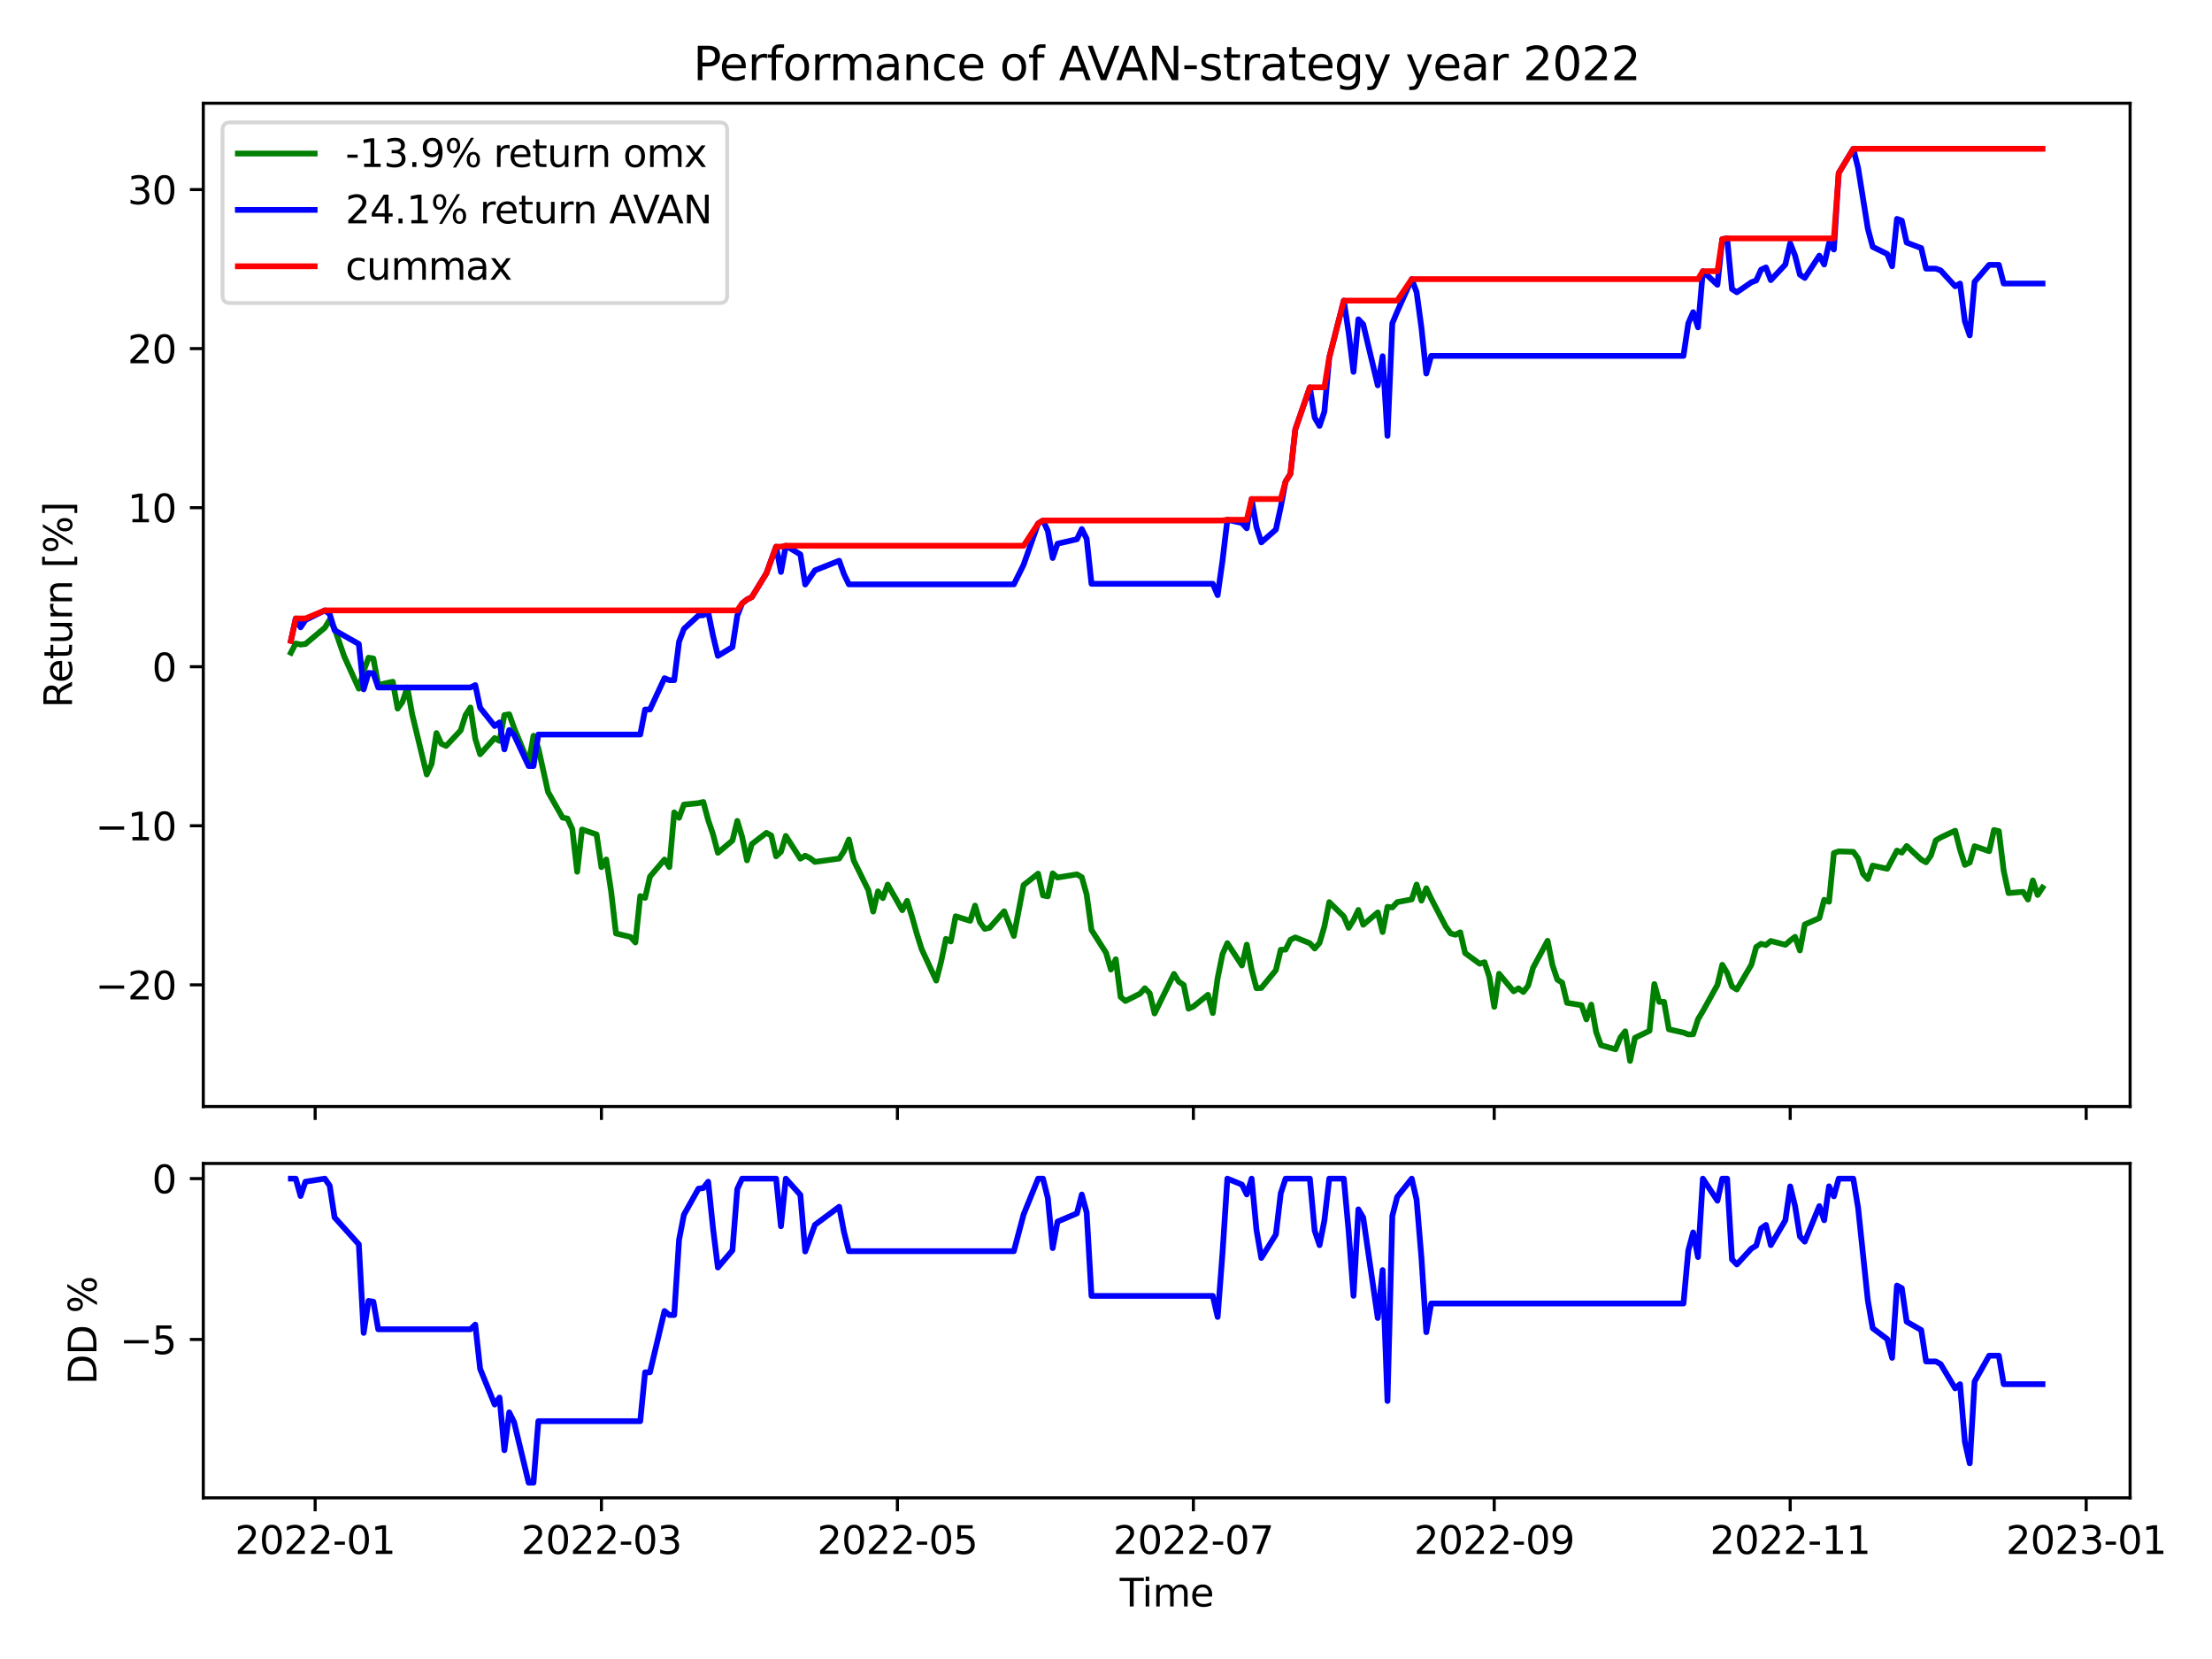 <?xml version="1.0" encoding="utf-8" standalone="no"?>
<!DOCTYPE svg PUBLIC "-//W3C//DTD SVG 1.1//EN"
  "http://www.w3.org/Graphics/SVG/1.1/DTD/svg11.dtd">
<svg xmlns:xlink="http://www.w3.org/1999/xlink" width="576pt" height="432pt" viewBox="0 0 576 432" xmlns="http://www.w3.org/2000/svg" version="1.1">
 <defs>
  <style type="text/css">*{stroke-linejoin: round; stroke-linecap: butt}</style>
 </defs>
 <g id="figure_1">
  <g id="patch_1">
   <path d="M 0 432 
L 576 432 
L 576 0 
L 0 0 
z
" style="fill: #ffffff"/>
  </g>
  <g id="axes_1">
   <g id="patch_2">
    <path d="M 52.94 288.132 
L 554.674 288.132 
L 554.674 26.88 
L 52.94 26.88 
z
" style="fill: #ffffff"/>
   </g>
   <g id="matplotlib.axis_1">
    <g id="xtick_1">
     <g id="line2d_1">
      <defs>
       <path id="m3d6a1f16d2" d="M 0 0 
L 0 3.5 
" style="stroke: #000000; stroke-width: 0.8"/>
      </defs>
      <g>
       <use xlink:href="#m3d6a1f16d2" x="82.064" y="288.132" style="stroke: #000000; stroke-width: 0.8"/>
      </g>
     </g>
    </g>
    <g id="xtick_2">
     <g id="line2d_2">
      <g>
       <use xlink:href="#m3d6a1f16d2" x="156.61" y="288.132" style="stroke: #000000; stroke-width: 0.8"/>
      </g>
     </g>
    </g>
    <g id="xtick_3">
     <g id="line2d_3">
      <g>
       <use xlink:href="#m3d6a1f16d2" x="233.683" y="288.132" style="stroke: #000000; stroke-width: 0.8"/>
      </g>
     </g>
    </g>
    <g id="xtick_4">
     <g id="line2d_4">
      <g>
       <use xlink:href="#m3d6a1f16d2" x="310.756" y="288.132" style="stroke: #000000; stroke-width: 0.8"/>
      </g>
     </g>
    </g>
    <g id="xtick_5">
     <g id="line2d_5">
      <g>
       <use xlink:href="#m3d6a1f16d2" x="389.093" y="288.132" style="stroke: #000000; stroke-width: 0.8"/>
      </g>
     </g>
    </g>
    <g id="xtick_6">
     <g id="line2d_6">
      <g>
       <use xlink:href="#m3d6a1f16d2" x="466.166" y="288.132" style="stroke: #000000; stroke-width: 0.8"/>
      </g>
     </g>
    </g>
    <g id="xtick_7">
     <g id="line2d_7">
      <g>
       <use xlink:href="#m3d6a1f16d2" x="543.239" y="288.132" style="stroke: #000000; stroke-width: 0.8"/>
      </g>
     </g>
    </g>
   </g>
   <g id="matplotlib.axis_2">
    <g id="ytick_1">
     <g id="line2d_8">
      <defs>
       <path id="m6ff20748db" d="M 0 0 
L -3.5 0 
" style="stroke: #000000; stroke-width: 0.8"/>
      </defs>
      <g>
       <use xlink:href="#m6ff20748db" x="52.94" y="256.446" style="stroke: #000000; stroke-width: 0.8"/>
      </g>
     </g>
     <g id="text_1">
      <!-- −20 -->
      <g transform="translate(24.835 260.246)scale(0.1 -0.1)">
       <defs>
        <path id="DejaVuSans-2212" d="M 678 2272 
L 4684 2272 
L 4684 1741 
L 678 1741 
L 678 2272 
z
" transform="scale(0.016)"/>
        <path id="DejaVuSans-32" d="M 1228 531 
L 3431 531 
L 3431 0 
L 469 0 
L 469 531 
Q 828 903 1448 1529 
Q 2069 2156 2228 2338 
Q 2531 2678 2651 2914 
Q 2772 3150 2772 3378 
Q 2772 3750 2511 3984 
Q 2250 4219 1831 4219 
Q 1534 4219 1204 4116 
Q 875 4013 500 3803 
L 500 4441 
Q 881 4594 1212 4672 
Q 1544 4750 1819 4750 
Q 2544 4750 2975 4387 
Q 3406 4025 3406 3419 
Q 3406 3131 3298 2873 
Q 3191 2616 2906 2266 
Q 2828 2175 2409 1742 
Q 1991 1309 1228 531 
z
" transform="scale(0.016)"/>
        <path id="DejaVuSans-30" d="M 2034 4250 
Q 1547 4250 1301 3770 
Q 1056 3291 1056 2328 
Q 1056 1369 1301 889 
Q 1547 409 2034 409 
Q 2525 409 2770 889 
Q 3016 1369 3016 2328 
Q 3016 3291 2770 3770 
Q 2525 4250 2034 4250 
z
M 2034 4750 
Q 2819 4750 3233 4129 
Q 3647 3509 3647 2328 
Q 3647 1150 3233 529 
Q 2819 -91 2034 -91 
Q 1250 -91 836 529 
Q 422 1150 422 2328 
Q 422 3509 836 4129 
Q 1250 4750 2034 4750 
z
" transform="scale(0.016)"/>
       </defs>
       <use xlink:href="#DejaVuSans-2212"/>
       <use xlink:href="#DejaVuSans-32" x="83.789"/>
       <use xlink:href="#DejaVuSans-30" x="147.412"/>
      </g>
     </g>
    </g>
    <g id="ytick_2">
     <g id="line2d_9">
      <g>
       <use xlink:href="#m6ff20748db" x="52.94" y="215.03" style="stroke: #000000; stroke-width: 0.8"/>
      </g>
     </g>
     <g id="text_2">
      <!-- −10 -->
      <g transform="translate(24.835 218.829)scale(0.1 -0.1)">
       <defs>
        <path id="DejaVuSans-31" d="M 794 531 
L 1825 531 
L 1825 4091 
L 703 3866 
L 703 4441 
L 1819 4666 
L 2450 4666 
L 2450 531 
L 3481 531 
L 3481 0 
L 794 0 
L 794 531 
z
" transform="scale(0.016)"/>
       </defs>
       <use xlink:href="#DejaVuSans-2212"/>
       <use xlink:href="#DejaVuSans-31" x="83.789"/>
       <use xlink:href="#DejaVuSans-30" x="147.412"/>
      </g>
     </g>
    </g>
    <g id="ytick_3">
     <g id="line2d_10">
      <g>
       <use xlink:href="#m6ff20748db" x="52.94" y="173.613" style="stroke: #000000; stroke-width: 0.8"/>
      </g>
     </g>
     <g id="text_3">
      <!-- 0 -->
      <g transform="translate(39.578 177.413)scale(0.1 -0.1)">
       <use xlink:href="#DejaVuSans-30"/>
      </g>
     </g>
    </g>
    <g id="ytick_4">
     <g id="line2d_11">
      <g>
       <use xlink:href="#m6ff20748db" x="52.94" y="132.197" style="stroke: #000000; stroke-width: 0.8"/>
      </g>
     </g>
     <g id="text_4">
      <!-- 10 -->
      <g transform="translate(33.215 135.996)scale(0.1 -0.1)">
       <use xlink:href="#DejaVuSans-31"/>
       <use xlink:href="#DejaVuSans-30" x="63.623"/>
      </g>
     </g>
    </g>
    <g id="ytick_5">
     <g id="line2d_12">
      <g>
       <use xlink:href="#m6ff20748db" x="52.94" y="90.78" style="stroke: #000000; stroke-width: 0.8"/>
      </g>
     </g>
     <g id="text_5">
      <!-- 20 -->
      <g transform="translate(33.215 94.58)scale(0.1 -0.1)">
       <use xlink:href="#DejaVuSans-32"/>
       <use xlink:href="#DejaVuSans-30" x="63.623"/>
      </g>
     </g>
    </g>
    <g id="ytick_6">
     <g id="line2d_13">
      <g>
       <use xlink:href="#m6ff20748db" x="52.94" y="49.364" style="stroke: #000000; stroke-width: 0.8"/>
      </g>
     </g>
     <g id="text_6">
      <!-- 30 -->
      <g transform="translate(33.215 53.163)scale(0.1 -0.1)">
       <defs>
        <path id="DejaVuSans-33" d="M 2597 2516 
Q 3050 2419 3304 2112 
Q 3559 1806 3559 1356 
Q 3559 666 3084 287 
Q 2609 -91 1734 -91 
Q 1441 -91 1130 -33 
Q 819 25 488 141 
L 488 750 
Q 750 597 1062 519 
Q 1375 441 1716 441 
Q 2309 441 2620 675 
Q 2931 909 2931 1356 
Q 2931 1769 2642 2001 
Q 2353 2234 1838 2234 
L 1294 2234 
L 1294 2753 
L 1863 2753 
Q 2328 2753 2575 2939 
Q 2822 3125 2822 3475 
Q 2822 3834 2567 4026 
Q 2313 4219 1838 4219 
Q 1578 4219 1281 4162 
Q 984 4106 628 3988 
L 628 4550 
Q 988 4650 1302 4700 
Q 1616 4750 1894 4750 
Q 2613 4750 3031 4423 
Q 3450 4097 3450 3541 
Q 3450 3153 3228 2886 
Q 3006 2619 2597 2516 
z
" transform="scale(0.016)"/>
       </defs>
       <use xlink:href="#DejaVuSans-33"/>
       <use xlink:href="#DejaVuSans-30" x="63.623"/>
      </g>
     </g>
    </g>
    <g id="text_7">
     <!-- Return [%] -->
     <g transform="translate(18.756 184.339)rotate(-90)scale(0.1 -0.1)">
      <defs>
       <path id="DejaVuSans-52" d="M 2841 2188 
Q 3044 2119 3236 1894 
Q 3428 1669 3622 1275 
L 4263 0 
L 3584 0 
L 2988 1197 
Q 2756 1666 2539 1819 
Q 2322 1972 1947 1972 
L 1259 1972 
L 1259 0 
L 628 0 
L 628 4666 
L 2053 4666 
Q 2853 4666 3247 4331 
Q 3641 3997 3641 3322 
Q 3641 2881 3436 2590 
Q 3231 2300 2841 2188 
z
M 1259 4147 
L 1259 2491 
L 2053 2491 
Q 2509 2491 2742 2702 
Q 2975 2913 2975 3322 
Q 2975 3731 2742 3939 
Q 2509 4147 2053 4147 
L 1259 4147 
z
" transform="scale(0.016)"/>
       <path id="DejaVuSans-65" d="M 3597 1894 
L 3597 1613 
L 953 1613 
Q 991 1019 1311 708 
Q 1631 397 2203 397 
Q 2534 397 2845 478 
Q 3156 559 3463 722 
L 3463 178 
Q 3153 47 2828 -22 
Q 2503 -91 2169 -91 
Q 1331 -91 842 396 
Q 353 884 353 1716 
Q 353 2575 817 3079 
Q 1281 3584 2069 3584 
Q 2775 3584 3186 3129 
Q 3597 2675 3597 1894 
z
M 3022 2063 
Q 3016 2534 2758 2815 
Q 2500 3097 2075 3097 
Q 1594 3097 1305 2825 
Q 1016 2553 972 2059 
L 3022 2063 
z
" transform="scale(0.016)"/>
       <path id="DejaVuSans-74" d="M 1172 4494 
L 1172 3500 
L 2356 3500 
L 2356 3053 
L 1172 3053 
L 1172 1153 
Q 1172 725 1289 603 
Q 1406 481 1766 481 
L 2356 481 
L 2356 0 
L 1766 0 
Q 1100 0 847 248 
Q 594 497 594 1153 
L 594 3053 
L 172 3053 
L 172 3500 
L 594 3500 
L 594 4494 
L 1172 4494 
z
" transform="scale(0.016)"/>
       <path id="DejaVuSans-75" d="M 544 1381 
L 544 3500 
L 1119 3500 
L 1119 1403 
Q 1119 906 1312 657 
Q 1506 409 1894 409 
Q 2359 409 2629 706 
Q 2900 1003 2900 1516 
L 2900 3500 
L 3475 3500 
L 3475 0 
L 2900 0 
L 2900 538 
Q 2691 219 2414 64 
Q 2138 -91 1772 -91 
Q 1169 -91 856 284 
Q 544 659 544 1381 
z
M 1991 3584 
L 1991 3584 
z
" transform="scale(0.016)"/>
       <path id="DejaVuSans-72" d="M 2631 2963 
Q 2534 3019 2420 3045 
Q 2306 3072 2169 3072 
Q 1681 3072 1420 2755 
Q 1159 2438 1159 1844 
L 1159 0 
L 581 0 
L 581 3500 
L 1159 3500 
L 1159 2956 
Q 1341 3275 1631 3429 
Q 1922 3584 2338 3584 
Q 2397 3584 2469 3576 
Q 2541 3569 2628 3553 
L 2631 2963 
z
" transform="scale(0.016)"/>
       <path id="DejaVuSans-6e" d="M 3513 2113 
L 3513 0 
L 2938 0 
L 2938 2094 
Q 2938 2591 2744 2837 
Q 2550 3084 2163 3084 
Q 1697 3084 1428 2787 
Q 1159 2491 1159 1978 
L 1159 0 
L 581 0 
L 581 3500 
L 1159 3500 
L 1159 2956 
Q 1366 3272 1645 3428 
Q 1925 3584 2291 3584 
Q 2894 3584 3203 3211 
Q 3513 2838 3513 2113 
z
" transform="scale(0.016)"/>
       <path id="DejaVuSans-20" transform="scale(0.016)"/>
       <path id="DejaVuSans-5b" d="M 550 4863 
L 1875 4863 
L 1875 4416 
L 1125 4416 
L 1125 -397 
L 1875 -397 
L 1875 -844 
L 550 -844 
L 550 4863 
z
" transform="scale(0.016)"/>
       <path id="DejaVuSans-25" d="M 4653 2053 
Q 4381 2053 4226 1822 
Q 4072 1591 4072 1178 
Q 4072 772 4226 539 
Q 4381 306 4653 306 
Q 4919 306 5073 539 
Q 5228 772 5228 1178 
Q 5228 1588 5073 1820 
Q 4919 2053 4653 2053 
z
M 4653 2450 
Q 5147 2450 5437 2106 
Q 5728 1763 5728 1178 
Q 5728 594 5436 251 
Q 5144 -91 4653 -91 
Q 4153 -91 3862 251 
Q 3572 594 3572 1178 
Q 3572 1766 3864 2108 
Q 4156 2450 4653 2450 
z
M 1428 4353 
Q 1159 4353 1004 4120 
Q 850 3888 850 3481 
Q 850 3069 1003 2837 
Q 1156 2606 1428 2606 
Q 1700 2606 1854 2837 
Q 2009 3069 2009 3481 
Q 2009 3884 1853 4118 
Q 1697 4353 1428 4353 
z
M 4250 4750 
L 4750 4750 
L 1831 -91 
L 1331 -91 
L 4250 4750 
z
M 1428 4750 
Q 1922 4750 2215 4408 
Q 2509 4066 2509 3481 
Q 2509 2891 2217 2550 
Q 1925 2209 1428 2209 
Q 931 2209 642 2551 
Q 353 2894 353 3481 
Q 353 4063 643 4406 
Q 934 4750 1428 4750 
z
" transform="scale(0.016)"/>
       <path id="DejaVuSans-5d" d="M 1947 4863 
L 1947 -844 
L 622 -844 
L 622 -397 
L 1369 -397 
L 1369 4416 
L 622 4416 
L 622 4863 
L 1947 4863 
z
" transform="scale(0.016)"/>
      </defs>
      <use xlink:href="#DejaVuSans-52"/>
      <use xlink:href="#DejaVuSans-65" x="64.982"/>
      <use xlink:href="#DejaVuSans-74" x="126.506"/>
      <use xlink:href="#DejaVuSans-75" x="165.715"/>
      <use xlink:href="#DejaVuSans-72" x="229.094"/>
      <use xlink:href="#DejaVuSans-6e" x="268.457"/>
      <use xlink:href="#DejaVuSans-20" x="331.836"/>
      <use xlink:href="#DejaVuSans-5b" x="363.623"/>
      <use xlink:href="#DejaVuSans-25" x="402.637"/>
      <use xlink:href="#DejaVuSans-5d" x="497.656"/>
     </g>
    </g>
   </g>
   <g id="line2d_14">
    <path d="M 75.746 169.97 
L 77.01 167.564 
L 78.273 167.836 
L 79.537 167.692 
L 84.591 163.447 
L 85.854 161.366 
L 87.118 163.686 
L 89.645 170.953 
L 93.435 179.324 
L 94.698 174.731 
L 95.962 171.261 
L 97.225 171.472 
L 98.489 178.359 
L 102.279 177.521 
L 103.543 184.521 
L 104.806 182.757 
L 106.07 179.016 
L 107.333 186.038 
L 111.124 201.676 
L 112.387 198.943 
L 113.651 190.89 
L 114.914 193.666 
L 116.178 194.239 
L 119.968 190.187 
L 121.232 186.187 
L 122.495 184.229 
L 123.759 192.356 
L 125.022 196.412 
L 128.813 192.186 
L 130.076 192.924 
L 131.34 186.198 
L 132.603 186.003 
L 133.867 189.56 
L 137.657 198.728 
L 138.921 191.593 
L 140.184 194.832 
L 142.711 206.236 
L 146.502 212.906 
L 147.765 213.146 
L 149.029 215.904 
L 150.292 227.009 
L 151.556 215.992 
L 155.346 217.285 
L 156.61 225.816 
L 157.873 223.802 
L 159.137 232.14 
L 160.4 243.072 
L 164.191 243.973 
L 165.454 245.415 
L 166.718 233.337 
L 167.981 233.804 
L 169.245 228.27 
L 173.035 223.819 
L 174.299 225.79 
L 175.562 211.542 
L 176.826 212.958 
L 178.089 209.516 
L 181.88 209.13 
L 183.143 208.83 
L 184.407 213.541 
L 185.67 217.269 
L 186.934 222.069 
L 190.724 218.872 
L 191.988 213.761 
L 193.251 217.94 
L 194.515 224.039 
L 195.778 219.795 
L 199.569 216.874 
L 200.832 217.554 
L 202.095 222.991 
L 203.359 221.806 
L 204.622 217.669 
L 208.413 223.599 
L 209.676 222.818 
L 210.94 223.448 
L 212.203 224.441 
L 218.521 223.567 
L 219.784 221.62 
L 221.048 218.61 
L 222.311 224.079 
L 226.102 231.77 
L 227.365 237.38 
L 228.629 232.109 
L 229.892 233.867 
L 231.156 230.336 
L 234.946 237.019 
L 236.21 234.578 
L 237.473 238.631 
L 238.737 243.143 
L 240 247.159 
L 243.791 255.349 
L 245.054 250.438 
L 246.318 244.473 
L 247.581 245.166 
L 248.845 238.594 
L 252.635 239.782 
L 253.899 235.815 
L 255.162 240.12 
L 256.426 241.881 
L 257.689 241.588 
L 261.48 237.285 
L 264.007 243.718 
L 266.534 230.475 
L 270.324 227.493 
L 271.588 233.159 
L 272.851 233.399 
L 274.115 227.423 
L 275.378 228.511 
L 280.432 227.678 
L 281.696 228.42 
L 282.959 232.913 
L 284.223 242.16 
L 288.013 248.113 
L 289.277 252.473 
L 290.54 249.787 
L 291.804 259.601 
L 293.067 260.654 
L 296.858 258.748 
L 298.121 257.335 
L 299.385 258.645 
L 300.648 263.905 
L 305.702 253.61 
L 306.966 255.641 
L 308.229 256.48 
L 309.493 262.665 
L 310.756 262.1 
L 314.546 259.041 
L 315.81 263.797 
L 317.073 254.681 
L 318.337 248.447 
L 319.6 245.589 
L 323.391 251.414 
L 324.654 245.977 
L 325.918 252.494 
L 327.181 257.313 
L 328.445 257.259 
L 332.235 252.627 
L 333.499 247.312 
L 334.762 247.278 
L 336.026 244.733 
L 337.289 244.086 
L 341.08 245.616 
L 342.343 246.991 
L 343.607 245.531 
L 344.87 241.252 
L 346.134 234.915 
L 349.924 238.633 
L 351.188 241.617 
L 352.451 239.593 
L 353.715 236.946 
L 354.978 240.809 
L 358.769 237.584 
L 360.032 242.7 
L 361.296 236.137 
L 362.559 236.311 
L 363.823 234.917 
L 367.613 234.196 
L 368.877 230.33 
L 370.14 234.526 
L 371.404 231.303 
L 372.667 233.969 
L 376.458 241.257 
L 377.721 243.056 
L 378.985 243.413 
L 380.248 242.763 
L 381.512 248.171 
L 385.302 250.956 
L 386.566 250.556 
L 387.829 254.41 
L 389.093 262.178 
L 390.356 253.575 
L 394.147 258.13 
L 395.41 257.358 
L 396.674 258.311 
L 397.937 256.654 
L 399.201 252.01 
L 402.991 244.981 
L 404.255 251.286 
L 405.518 255.082 
L 406.782 255.876 
L 408.045 261.133 
L 411.836 261.756 
L 413.099 265.445 
L 414.363 261.608 
L 415.626 268.702 
L 416.89 272.165 
L 420.68 273.237 
L 421.943 270.184 
L 423.207 268.553 
L 424.47 276.257 
L 425.734 270.253 
L 429.524 268.424 
L 430.788 256.248 
L 432.051 260.887 
L 433.315 260.867 
L 434.578 268.032 
L 438.369 268.876 
L 439.632 269.363 
L 440.896 269.318 
L 442.159 265.412 
L 443.423 263.3 
L 447.213 256.468 
L 448.477 251.229 
L 449.74 253.333 
L 451.004 256.882 
L 452.267 257.661 
L 456.058 251.198 
L 457.321 246.588 
L 458.585 245.759 
L 459.848 246.077 
L 461.112 245.027 
L 464.902 246.026 
L 466.166 244.903 
L 467.429 243.943 
L 468.693 247.496 
L 469.956 240.733 
L 473.747 239.065 
L 475.01 234.314 
L 476.274 234.811 
L 477.537 222.139 
L 478.801 221.695 
L 482.591 221.814 
L 483.855 223.547 
L 485.118 227.538 
L 486.382 228.916 
L 487.645 225.394 
L 491.436 226.226 
L 493.963 221.493 
L 495.226 222.028 
L 496.49 220.294 
L 500.28 223.83 
L 501.544 224.547 
L 502.807 222.78 
L 504.071 218.844 
L 505.334 218.085 
L 509.125 216.31 
L 510.388 221.242 
L 511.652 225.21 
L 512.915 224.61 
L 514.179 220.345 
L 517.969 221.651 
L 519.233 216.136 
L 520.496 216.425 
L 521.76 226.756 
L 523.023 232.559 
L 526.814 232.232 
L 528.077 234.239 
L 529.34 229.255 
L 530.604 233.045 
L 531.867 231.13 
L 531.867 231.13 
" clip-path="url(#p423955ce91)" style="fill: none; stroke: #008000; stroke-width: 1.5; stroke-linecap: square"/>
   </g>
   <g id="line2d_15">
    <path d="M 75.746 166.873 
L 77.01 161.046 
L 78.273 163.349 
L 79.537 161.452 
L 84.591 158.942 
L 85.854 159.888 
L 87.118 164.106 
L 93.435 167.696 
L 94.698 179.506 
L 95.962 175.233 
L 97.225 175.349 
L 98.489 179.021 
L 122.495 179.021 
L 123.759 178.4 
L 125.022 184.29 
L 128.813 189.053 
L 130.076 188.119 
L 131.34 195.143 
L 132.603 190.095 
L 133.867 191.399 
L 137.657 199.467 
L 138.921 199.467 
L 140.184 191.27 
L 166.718 191.27 
L 167.981 184.758 
L 169.245 184.758 
L 173.035 176.588 
L 174.299 177.12 
L 175.562 177.12 
L 176.826 167.093 
L 178.089 163.757 
L 181.88 160.279 
L 183.143 160.198 
L 184.407 159.35 
L 185.67 165.56 
L 186.934 170.79 
L 190.724 168.5 
L 191.988 160.319 
L 193.251 157.118 
L 194.515 156.121 
L 195.778 155.472 
L 199.569 149.287 
L 202.095 142.348 
L 203.359 148.939 
L 204.622 142.115 
L 208.413 144.365 
L 209.676 152.206 
L 212.203 148.517 
L 218.521 146.012 
L 219.784 149.533 
L 221.048 152.163 
L 264.007 152.163 
L 266.534 147.091 
L 270.324 136.312 
L 271.588 135.533 
L 272.851 138.254 
L 274.115 145.299 
L 275.378 141.576 
L 280.432 140.416 
L 281.696 137.766 
L 282.959 140.29 
L 284.223 152.019 
L 315.81 152.019 
L 317.073 154.976 
L 318.337 146 
L 319.6 135.344 
L 323.391 136.18 
L 324.654 137.565 
L 325.918 129.95 
L 327.181 137.253 
L 328.445 141.237 
L 332.235 137.898 
L 333.499 132.062 
L 334.762 125.38 
L 336.026 123.385 
L 337.289 111.837 
L 341.08 100.855 
L 342.343 108.741 
L 343.607 110.921 
L 344.87 107.184 
L 346.134 93.119 
L 349.924 78.279 
L 351.188 86.651 
L 352.451 96.838 
L 353.715 83.144 
L 354.978 84.461 
L 358.769 100.352 
L 360.032 92.76 
L 361.296 113.495 
L 362.559 84.196 
L 363.823 81.167 
L 367.613 72.681 
L 368.877 76.061 
L 370.14 85.364 
L 371.404 97.266 
L 372.667 92.673 
L 438.369 92.673 
L 439.632 84.183 
L 440.896 81.287 
L 442.159 85.237 
L 443.423 70.617 
L 447.213 74.164 
L 448.477 62.27 
L 449.74 62.077 
L 451.004 75.271 
L 452.267 76.107 
L 456.058 73.505 
L 457.321 73.027 
L 458.585 70.217 
L 459.848 69.643 
L 461.112 72.942 
L 464.902 68.881 
L 466.166 63.347 
L 467.429 66.553 
L 468.693 71.525 
L 469.956 72.371 
L 473.747 66.563 
L 475.01 68.877 
L 476.274 63.332 
L 477.537 64.972 
L 478.801 45.049 
L 482.591 38.755 
L 483.855 43.775 
L 486.382 59.543 
L 487.645 64.277 
L 491.436 66.143 
L 492.699 69.341 
L 493.963 57 
L 495.226 57.45 
L 496.49 63.169 
L 500.28 64.592 
L 501.544 69.953 
L 504.071 69.953 
L 505.334 70.402 
L 509.125 74.547 
L 510.388 73.832 
L 511.652 83.7 
L 512.915 87.343 
L 514.179 73.376 
L 517.969 68.968 
L 520.496 68.968 
L 521.76 73.831 
L 531.867 73.831 
L 531.867 73.831 
" clip-path="url(#p423955ce91)" style="fill: none; stroke: #0000ff; stroke-width: 1.5; stroke-linecap: square"/>
   </g>
   <g id="line2d_16">
    <path d="M 75.746 166.873 
L 77.01 161.046 
L 79.537 161.046 
L 84.591 158.942 
L 191.988 158.942 
L 193.251 157.118 
L 194.515 156.121 
L 195.778 155.472 
L 199.569 149.287 
L 202.095 142.348 
L 203.359 142.348 
L 204.622 142.115 
L 266.534 142.115 
L 270.324 136.312 
L 271.588 135.533 
L 318.337 135.533 
L 319.6 135.344 
L 324.654 135.344 
L 325.918 129.95 
L 333.499 129.95 
L 334.762 125.38 
L 336.026 123.385 
L 337.289 111.837 
L 341.08 100.855 
L 344.87 100.855 
L 346.134 93.119 
L 349.924 78.279 
L 363.823 78.279 
L 367.613 72.681 
L 442.159 72.681 
L 443.423 70.617 
L 447.213 70.617 
L 448.477 62.27 
L 449.74 62.077 
L 477.537 62.077 
L 478.801 45.049 
L 482.591 38.755 
L 531.867 38.755 
L 531.867 38.755 
" clip-path="url(#p423955ce91)" style="fill: none; stroke: #ff0000; stroke-width: 1.5; stroke-linecap: square"/>
   </g>
   <g id="patch_3">
    <path d="M 52.94 288.132 
L 52.94 26.88 
" style="fill: none; stroke: #000000; stroke-width: 0.8; stroke-linejoin: miter; stroke-linecap: square"/>
   </g>
   <g id="patch_4">
    <path d="M 554.674 288.132 
L 554.674 26.88 
" style="fill: none; stroke: #000000; stroke-width: 0.8; stroke-linejoin: miter; stroke-linecap: square"/>
   </g>
   <g id="patch_5">
    <path d="M 52.94 288.132 
L 554.674 288.132 
" style="fill: none; stroke: #000000; stroke-width: 0.8; stroke-linejoin: miter; stroke-linecap: square"/>
   </g>
   <g id="patch_6">
    <path d="M 52.94 26.88 
L 554.674 26.88 
" style="fill: none; stroke: #000000; stroke-width: 0.8; stroke-linejoin: miter; stroke-linecap: square"/>
   </g>
   <g id="text_8">
    <!-- Performance of AVAN-strategy year 2022 -->
    <g transform="translate(180.494 20.88)scale(0.12 -0.12)">
     <defs>
      <path id="DejaVuSans-50" d="M 1259 4147 
L 1259 2394 
L 2053 2394 
Q 2494 2394 2734 2622 
Q 2975 2850 2975 3272 
Q 2975 3691 2734 3919 
Q 2494 4147 2053 4147 
L 1259 4147 
z
M 628 4666 
L 2053 4666 
Q 2838 4666 3239 4311 
Q 3641 3956 3641 3272 
Q 3641 2581 3239 2228 
Q 2838 1875 2053 1875 
L 1259 1875 
L 1259 0 
L 628 0 
L 628 4666 
z
" transform="scale(0.016)"/>
      <path id="DejaVuSans-66" d="M 2375 4863 
L 2375 4384 
L 1825 4384 
Q 1516 4384 1395 4259 
Q 1275 4134 1275 3809 
L 1275 3500 
L 2222 3500 
L 2222 3053 
L 1275 3053 
L 1275 0 
L 697 0 
L 697 3053 
L 147 3053 
L 147 3500 
L 697 3500 
L 697 3744 
Q 697 4328 969 4595 
Q 1241 4863 1831 4863 
L 2375 4863 
z
" transform="scale(0.016)"/>
      <path id="DejaVuSans-6f" d="M 1959 3097 
Q 1497 3097 1228 2736 
Q 959 2375 959 1747 
Q 959 1119 1226 758 
Q 1494 397 1959 397 
Q 2419 397 2687 759 
Q 2956 1122 2956 1747 
Q 2956 2369 2687 2733 
Q 2419 3097 1959 3097 
z
M 1959 3584 
Q 2709 3584 3137 3096 
Q 3566 2609 3566 1747 
Q 3566 888 3137 398 
Q 2709 -91 1959 -91 
Q 1206 -91 779 398 
Q 353 888 353 1747 
Q 353 2609 779 3096 
Q 1206 3584 1959 3584 
z
" transform="scale(0.016)"/>
      <path id="DejaVuSans-6d" d="M 3328 2828 
Q 3544 3216 3844 3400 
Q 4144 3584 4550 3584 
Q 5097 3584 5394 3201 
Q 5691 2819 5691 2113 
L 5691 0 
L 5113 0 
L 5113 2094 
Q 5113 2597 4934 2840 
Q 4756 3084 4391 3084 
Q 3944 3084 3684 2787 
Q 3425 2491 3425 1978 
L 3425 0 
L 2847 0 
L 2847 2094 
Q 2847 2600 2669 2842 
Q 2491 3084 2119 3084 
Q 1678 3084 1418 2786 
Q 1159 2488 1159 1978 
L 1159 0 
L 581 0 
L 581 3500 
L 1159 3500 
L 1159 2956 
Q 1356 3278 1631 3431 
Q 1906 3584 2284 3584 
Q 2666 3584 2933 3390 
Q 3200 3197 3328 2828 
z
" transform="scale(0.016)"/>
      <path id="DejaVuSans-61" d="M 2194 1759 
Q 1497 1759 1228 1600 
Q 959 1441 959 1056 
Q 959 750 1161 570 
Q 1363 391 1709 391 
Q 2188 391 2477 730 
Q 2766 1069 2766 1631 
L 2766 1759 
L 2194 1759 
z
M 3341 1997 
L 3341 0 
L 2766 0 
L 2766 531 
Q 2569 213 2275 61 
Q 1981 -91 1556 -91 
Q 1019 -91 701 211 
Q 384 513 384 1019 
Q 384 1609 779 1909 
Q 1175 2209 1959 2209 
L 2766 2209 
L 2766 2266 
Q 2766 2663 2505 2880 
Q 2244 3097 1772 3097 
Q 1472 3097 1187 3025 
Q 903 2953 641 2809 
L 641 3341 
Q 956 3463 1253 3523 
Q 1550 3584 1831 3584 
Q 2591 3584 2966 3190 
Q 3341 2797 3341 1997 
z
" transform="scale(0.016)"/>
      <path id="DejaVuSans-63" d="M 3122 3366 
L 3122 2828 
Q 2878 2963 2633 3030 
Q 2388 3097 2138 3097 
Q 1578 3097 1268 2742 
Q 959 2388 959 1747 
Q 959 1106 1268 751 
Q 1578 397 2138 397 
Q 2388 397 2633 464 
Q 2878 531 3122 666 
L 3122 134 
Q 2881 22 2623 -34 
Q 2366 -91 2075 -91 
Q 1284 -91 818 406 
Q 353 903 353 1747 
Q 353 2603 823 3093 
Q 1294 3584 2113 3584 
Q 2378 3584 2631 3529 
Q 2884 3475 3122 3366 
z
" transform="scale(0.016)"/>
      <path id="DejaVuSans-41" d="M 2188 4044 
L 1331 1722 
L 3047 1722 
L 2188 4044 
z
M 1831 4666 
L 2547 4666 
L 4325 0 
L 3669 0 
L 3244 1197 
L 1141 1197 
L 716 0 
L 50 0 
L 1831 4666 
z
" transform="scale(0.016)"/>
      <path id="DejaVuSans-56" d="M 1831 0 
L 50 4666 
L 709 4666 
L 2188 738 
L 3669 4666 
L 4325 4666 
L 2547 0 
L 1831 0 
z
" transform="scale(0.016)"/>
      <path id="DejaVuSans-4e" d="M 628 4666 
L 1478 4666 
L 3547 763 
L 3547 4666 
L 4159 4666 
L 4159 0 
L 3309 0 
L 1241 3903 
L 1241 0 
L 628 0 
L 628 4666 
z
" transform="scale(0.016)"/>
      <path id="DejaVuSans-2d" d="M 313 2009 
L 1997 2009 
L 1997 1497 
L 313 1497 
L 313 2009 
z
" transform="scale(0.016)"/>
      <path id="DejaVuSans-73" d="M 2834 3397 
L 2834 2853 
Q 2591 2978 2328 3040 
Q 2066 3103 1784 3103 
Q 1356 3103 1142 2972 
Q 928 2841 928 2578 
Q 928 2378 1081 2264 
Q 1234 2150 1697 2047 
L 1894 2003 
Q 2506 1872 2764 1633 
Q 3022 1394 3022 966 
Q 3022 478 2636 193 
Q 2250 -91 1575 -91 
Q 1294 -91 989 -36 
Q 684 19 347 128 
L 347 722 
Q 666 556 975 473 
Q 1284 391 1588 391 
Q 1994 391 2212 530 
Q 2431 669 2431 922 
Q 2431 1156 2273 1281 
Q 2116 1406 1581 1522 
L 1381 1569 
Q 847 1681 609 1914 
Q 372 2147 372 2553 
Q 372 3047 722 3315 
Q 1072 3584 1716 3584 
Q 2034 3584 2315 3537 
Q 2597 3491 2834 3397 
z
" transform="scale(0.016)"/>
      <path id="DejaVuSans-67" d="M 2906 1791 
Q 2906 2416 2648 2759 
Q 2391 3103 1925 3103 
Q 1463 3103 1205 2759 
Q 947 2416 947 1791 
Q 947 1169 1205 825 
Q 1463 481 1925 481 
Q 2391 481 2648 825 
Q 2906 1169 2906 1791 
z
M 3481 434 
Q 3481 -459 3084 -895 
Q 2688 -1331 1869 -1331 
Q 1566 -1331 1297 -1286 
Q 1028 -1241 775 -1147 
L 775 -588 
Q 1028 -725 1275 -790 
Q 1522 -856 1778 -856 
Q 2344 -856 2625 -561 
Q 2906 -266 2906 331 
L 2906 616 
Q 2728 306 2450 153 
Q 2172 0 1784 0 
Q 1141 0 747 490 
Q 353 981 353 1791 
Q 353 2603 747 3093 
Q 1141 3584 1784 3584 
Q 2172 3584 2450 3431 
Q 2728 3278 2906 2969 
L 2906 3500 
L 3481 3500 
L 3481 434 
z
" transform="scale(0.016)"/>
      <path id="DejaVuSans-79" d="M 2059 -325 
Q 1816 -950 1584 -1140 
Q 1353 -1331 966 -1331 
L 506 -1331 
L 506 -850 
L 844 -850 
Q 1081 -850 1212 -737 
Q 1344 -625 1503 -206 
L 1606 56 
L 191 3500 
L 800 3500 
L 1894 763 
L 2988 3500 
L 3597 3500 
L 2059 -325 
z
" transform="scale(0.016)"/>
     </defs>
     <use xlink:href="#DejaVuSans-50"/>
     <use xlink:href="#DejaVuSans-65" x="56.678"/>
     <use xlink:href="#DejaVuSans-72" x="118.201"/>
     <use xlink:href="#DejaVuSans-66" x="159.314"/>
     <use xlink:href="#DejaVuSans-6f" x="194.52"/>
     <use xlink:href="#DejaVuSans-72" x="255.701"/>
     <use xlink:href="#DejaVuSans-6d" x="295.064"/>
     <use xlink:href="#DejaVuSans-61" x="392.477"/>
     <use xlink:href="#DejaVuSans-6e" x="453.756"/>
     <use xlink:href="#DejaVuSans-63" x="517.135"/>
     <use xlink:href="#DejaVuSans-65" x="572.115"/>
     <use xlink:href="#DejaVuSans-20" x="633.639"/>
     <use xlink:href="#DejaVuSans-6f" x="665.426"/>
     <use xlink:href="#DejaVuSans-66" x="726.607"/>
     <use xlink:href="#DejaVuSans-20" x="761.812"/>
     <use xlink:href="#DejaVuSans-41" x="793.6"/>
     <use xlink:href="#DejaVuSans-56" x="855.633"/>
     <use xlink:href="#DejaVuSans-41" x="917.666"/>
     <use xlink:href="#DejaVuSans-4e" x="986.074"/>
     <use xlink:href="#DejaVuSans-2d" x="1060.879"/>
     <use xlink:href="#DejaVuSans-73" x="1096.963"/>
     <use xlink:href="#DejaVuSans-74" x="1149.062"/>
     <use xlink:href="#DejaVuSans-72" x="1188.271"/>
     <use xlink:href="#DejaVuSans-61" x="1229.385"/>
     <use xlink:href="#DejaVuSans-74" x="1290.664"/>
     <use xlink:href="#DejaVuSans-65" x="1329.873"/>
     <use xlink:href="#DejaVuSans-67" x="1391.396"/>
     <use xlink:href="#DejaVuSans-79" x="1454.873"/>
     <use xlink:href="#DejaVuSans-20" x="1514.053"/>
     <use xlink:href="#DejaVuSans-79" x="1545.84"/>
     <use xlink:href="#DejaVuSans-65" x="1605.02"/>
     <use xlink:href="#DejaVuSans-61" x="1666.543"/>
     <use xlink:href="#DejaVuSans-72" x="1727.822"/>
     <use xlink:href="#DejaVuSans-20" x="1768.936"/>
     <use xlink:href="#DejaVuSans-32" x="1800.723"/>
     <use xlink:href="#DejaVuSans-30" x="1864.346"/>
     <use xlink:href="#DejaVuSans-32" x="1927.969"/>
     <use xlink:href="#DejaVuSans-32" x="1991.592"/>
    </g>
   </g>
   <g id="legend_1">
    <g id="patch_7">
     <path d="M 59.94 78.914 
L 187.362 78.914 
Q 189.362 78.914 189.362 76.914 
L 189.362 33.88 
Q 189.362 31.88 187.362 31.88 
L 59.94 31.88 
Q 57.94 31.88 57.94 33.88 
L 57.94 76.914 
Q 57.94 78.914 59.94 78.914 
z
" style="fill: #ffffff; opacity: 0.8; stroke: #cccccc; stroke-linejoin: miter"/>
    </g>
    <g id="line2d_17">
     <path d="M 61.94 39.978 
L 71.94 39.978 
L 81.94 39.978 
" style="fill: none; stroke: #008000; stroke-width: 1.5; stroke-linecap: square"/>
    </g>
    <g id="text_9">
     <!-- -13.9% return omx -->
     <g transform="translate(89.94 43.478)scale(0.1 -0.1)">
      <defs>
       <path id="DejaVuSans-2e" d="M 684 794 
L 1344 794 
L 1344 0 
L 684 0 
L 684 794 
z
" transform="scale(0.016)"/>
       <path id="DejaVuSans-39" d="M 703 97 
L 703 672 
Q 941 559 1184 500 
Q 1428 441 1663 441 
Q 2288 441 2617 861 
Q 2947 1281 2994 2138 
Q 2813 1869 2534 1725 
Q 2256 1581 1919 1581 
Q 1219 1581 811 2004 
Q 403 2428 403 3163 
Q 403 3881 828 4315 
Q 1253 4750 1959 4750 
Q 2769 4750 3195 4129 
Q 3622 3509 3622 2328 
Q 3622 1225 3098 567 
Q 2575 -91 1691 -91 
Q 1453 -91 1209 -44 
Q 966 3 703 97 
z
M 1959 2075 
Q 2384 2075 2632 2365 
Q 2881 2656 2881 3163 
Q 2881 3666 2632 3958 
Q 2384 4250 1959 4250 
Q 1534 4250 1286 3958 
Q 1038 3666 1038 3163 
Q 1038 2656 1286 2365 
Q 1534 2075 1959 2075 
z
" transform="scale(0.016)"/>
       <path id="DejaVuSans-78" d="M 3513 3500 
L 2247 1797 
L 3578 0 
L 2900 0 
L 1881 1375 
L 863 0 
L 184 0 
L 1544 1831 
L 300 3500 
L 978 3500 
L 1906 2253 
L 2834 3500 
L 3513 3500 
z
" transform="scale(0.016)"/>
      </defs>
      <use xlink:href="#DejaVuSans-2d"/>
      <use xlink:href="#DejaVuSans-31" x="36.084"/>
      <use xlink:href="#DejaVuSans-33" x="99.707"/>
      <use xlink:href="#DejaVuSans-2e" x="163.33"/>
      <use xlink:href="#DejaVuSans-39" x="195.117"/>
      <use xlink:href="#DejaVuSans-25" x="258.74"/>
      <use xlink:href="#DejaVuSans-20" x="353.76"/>
      <use xlink:href="#DejaVuSans-72" x="385.547"/>
      <use xlink:href="#DejaVuSans-65" x="424.41"/>
      <use xlink:href="#DejaVuSans-74" x="485.934"/>
      <use xlink:href="#DejaVuSans-75" x="525.143"/>
      <use xlink:href="#DejaVuSans-72" x="588.521"/>
      <use xlink:href="#DejaVuSans-6e" x="627.885"/>
      <use xlink:href="#DejaVuSans-20" x="691.264"/>
      <use xlink:href="#DejaVuSans-6f" x="723.051"/>
      <use xlink:href="#DejaVuSans-6d" x="784.232"/>
      <use xlink:href="#DejaVuSans-78" x="881.645"/>
     </g>
    </g>
    <g id="line2d_18">
     <path d="M 61.94 54.657 
L 71.94 54.657 
L 81.94 54.657 
" style="fill: none; stroke: #0000ff; stroke-width: 1.5; stroke-linecap: square"/>
    </g>
    <g id="text_10">
     <!-- 24.1% return AVAN -->
     <g transform="translate(89.94 58.157)scale(0.1 -0.1)">
      <defs>
       <path id="DejaVuSans-34" d="M 2419 4116 
L 825 1625 
L 2419 1625 
L 2419 4116 
z
M 2253 4666 
L 3047 4666 
L 3047 1625 
L 3713 1625 
L 3713 1100 
L 3047 1100 
L 3047 0 
L 2419 0 
L 2419 1100 
L 313 1100 
L 313 1709 
L 2253 4666 
z
" transform="scale(0.016)"/>
      </defs>
      <use xlink:href="#DejaVuSans-32"/>
      <use xlink:href="#DejaVuSans-34" x="63.623"/>
      <use xlink:href="#DejaVuSans-2e" x="127.246"/>
      <use xlink:href="#DejaVuSans-31" x="159.033"/>
      <use xlink:href="#DejaVuSans-25" x="222.656"/>
      <use xlink:href="#DejaVuSans-20" x="317.676"/>
      <use xlink:href="#DejaVuSans-72" x="349.463"/>
      <use xlink:href="#DejaVuSans-65" x="388.326"/>
      <use xlink:href="#DejaVuSans-74" x="449.85"/>
      <use xlink:href="#DejaVuSans-75" x="489.059"/>
      <use xlink:href="#DejaVuSans-72" x="552.438"/>
      <use xlink:href="#DejaVuSans-6e" x="591.801"/>
      <use xlink:href="#DejaVuSans-20" x="655.18"/>
      <use xlink:href="#DejaVuSans-41" x="686.967"/>
      <use xlink:href="#DejaVuSans-56" x="749"/>
      <use xlink:href="#DejaVuSans-41" x="811.033"/>
      <use xlink:href="#DejaVuSans-4e" x="879.441"/>
     </g>
    </g>
    <g id="line2d_19">
     <path d="M 61.94 69.335 
L 71.94 69.335 
L 81.94 69.335 
" style="fill: none; stroke: #ff0000; stroke-width: 1.5; stroke-linecap: square"/>
    </g>
    <g id="text_11">
     <!-- cummax -->
     <g transform="translate(89.94 72.835)scale(0.1 -0.1)">
      <use xlink:href="#DejaVuSans-63"/>
      <use xlink:href="#DejaVuSans-75" x="54.98"/>
      <use xlink:href="#DejaVuSans-6d" x="118.359"/>
      <use xlink:href="#DejaVuSans-6d" x="215.771"/>
      <use xlink:href="#DejaVuSans-61" x="313.184"/>
      <use xlink:href="#DejaVuSans-78" x="374.463"/>
     </g>
    </g>
   </g>
  </g>
  <g id="axes_2">
   <g id="patch_8">
    <path d="M 52.94 390.04 
L 554.674 390.04 
L 554.674 302.956 
L 52.94 302.956 
z
" style="fill: #ffffff"/>
   </g>
   <g id="matplotlib.axis_3">
    <g id="xtick_8">
     <g id="line2d_20">
      <g>
       <use xlink:href="#m3d6a1f16d2" x="82.064" y="390.04" style="stroke: #000000; stroke-width: 0.8"/>
      </g>
     </g>
     <g id="text_12">
      <!-- 2022-01 -->
      <g transform="translate(61.172 404.638)scale(0.1 -0.1)">
       <use xlink:href="#DejaVuSans-32"/>
       <use xlink:href="#DejaVuSans-30" x="63.623"/>
       <use xlink:href="#DejaVuSans-32" x="127.246"/>
       <use xlink:href="#DejaVuSans-32" x="190.869"/>
       <use xlink:href="#DejaVuSans-2d" x="254.492"/>
       <use xlink:href="#DejaVuSans-30" x="290.576"/>
       <use xlink:href="#DejaVuSans-31" x="354.199"/>
      </g>
     </g>
    </g>
    <g id="xtick_9">
     <g id="line2d_21">
      <g>
       <use xlink:href="#m3d6a1f16d2" x="156.61" y="390.04" style="stroke: #000000; stroke-width: 0.8"/>
      </g>
     </g>
     <g id="text_13">
      <!-- 2022-03 -->
      <g transform="translate(135.718 404.638)scale(0.1 -0.1)">
       <use xlink:href="#DejaVuSans-32"/>
       <use xlink:href="#DejaVuSans-30" x="63.623"/>
       <use xlink:href="#DejaVuSans-32" x="127.246"/>
       <use xlink:href="#DejaVuSans-32" x="190.869"/>
       <use xlink:href="#DejaVuSans-2d" x="254.492"/>
       <use xlink:href="#DejaVuSans-30" x="290.576"/>
       <use xlink:href="#DejaVuSans-33" x="354.199"/>
      </g>
     </g>
    </g>
    <g id="xtick_10">
     <g id="line2d_22">
      <g>
       <use xlink:href="#m3d6a1f16d2" x="233.683" y="390.04" style="stroke: #000000; stroke-width: 0.8"/>
      </g>
     </g>
     <g id="text_14">
      <!-- 2022-05 -->
      <g transform="translate(212.791 404.638)scale(0.1 -0.1)">
       <defs>
        <path id="DejaVuSans-35" d="M 691 4666 
L 3169 4666 
L 3169 4134 
L 1269 4134 
L 1269 2991 
Q 1406 3038 1543 3061 
Q 1681 3084 1819 3084 
Q 2600 3084 3056 2656 
Q 3513 2228 3513 1497 
Q 3513 744 3044 326 
Q 2575 -91 1722 -91 
Q 1428 -91 1123 -41 
Q 819 9 494 109 
L 494 744 
Q 775 591 1075 516 
Q 1375 441 1709 441 
Q 2250 441 2565 725 
Q 2881 1009 2881 1497 
Q 2881 1984 2565 2268 
Q 2250 2553 1709 2553 
Q 1456 2553 1204 2497 
Q 953 2441 691 2322 
L 691 4666 
z
" transform="scale(0.016)"/>
       </defs>
       <use xlink:href="#DejaVuSans-32"/>
       <use xlink:href="#DejaVuSans-30" x="63.623"/>
       <use xlink:href="#DejaVuSans-32" x="127.246"/>
       <use xlink:href="#DejaVuSans-32" x="190.869"/>
       <use xlink:href="#DejaVuSans-2d" x="254.492"/>
       <use xlink:href="#DejaVuSans-30" x="290.576"/>
       <use xlink:href="#DejaVuSans-35" x="354.199"/>
      </g>
     </g>
    </g>
    <g id="xtick_11">
     <g id="line2d_23">
      <g>
       <use xlink:href="#m3d6a1f16d2" x="310.756" y="390.04" style="stroke: #000000; stroke-width: 0.8"/>
      </g>
     </g>
     <g id="text_15">
      <!-- 2022-07 -->
      <g transform="translate(289.865 404.638)scale(0.1 -0.1)">
       <defs>
        <path id="DejaVuSans-37" d="M 525 4666 
L 3525 4666 
L 3525 4397 
L 1831 0 
L 1172 0 
L 2766 4134 
L 525 4134 
L 525 4666 
z
" transform="scale(0.016)"/>
       </defs>
       <use xlink:href="#DejaVuSans-32"/>
       <use xlink:href="#DejaVuSans-30" x="63.623"/>
       <use xlink:href="#DejaVuSans-32" x="127.246"/>
       <use xlink:href="#DejaVuSans-32" x="190.869"/>
       <use xlink:href="#DejaVuSans-2d" x="254.492"/>
       <use xlink:href="#DejaVuSans-30" x="290.576"/>
       <use xlink:href="#DejaVuSans-37" x="354.199"/>
      </g>
     </g>
    </g>
    <g id="xtick_12">
     <g id="line2d_24">
      <g>
       <use xlink:href="#m3d6a1f16d2" x="389.093" y="390.04" style="stroke: #000000; stroke-width: 0.8"/>
      </g>
     </g>
     <g id="text_16">
      <!-- 2022-09 -->
      <g transform="translate(368.201 404.638)scale(0.1 -0.1)">
       <use xlink:href="#DejaVuSans-32"/>
       <use xlink:href="#DejaVuSans-30" x="63.623"/>
       <use xlink:href="#DejaVuSans-32" x="127.246"/>
       <use xlink:href="#DejaVuSans-32" x="190.869"/>
       <use xlink:href="#DejaVuSans-2d" x="254.492"/>
       <use xlink:href="#DejaVuSans-30" x="290.576"/>
       <use xlink:href="#DejaVuSans-39" x="354.199"/>
      </g>
     </g>
    </g>
    <g id="xtick_13">
     <g id="line2d_25">
      <g>
       <use xlink:href="#m3d6a1f16d2" x="466.166" y="390.04" style="stroke: #000000; stroke-width: 0.8"/>
      </g>
     </g>
     <g id="text_17">
      <!-- 2022-11 -->
      <g transform="translate(445.274 404.638)scale(0.1 -0.1)">
       <use xlink:href="#DejaVuSans-32"/>
       <use xlink:href="#DejaVuSans-30" x="63.623"/>
       <use xlink:href="#DejaVuSans-32" x="127.246"/>
       <use xlink:href="#DejaVuSans-32" x="190.869"/>
       <use xlink:href="#DejaVuSans-2d" x="254.492"/>
       <use xlink:href="#DejaVuSans-31" x="290.576"/>
       <use xlink:href="#DejaVuSans-31" x="354.199"/>
      </g>
     </g>
    </g>
    <g id="xtick_14">
     <g id="line2d_26">
      <g>
       <use xlink:href="#m3d6a1f16d2" x="543.239" y="390.04" style="stroke: #000000; stroke-width: 0.8"/>
      </g>
     </g>
     <g id="text_18">
      <!-- 2023-01 -->
      <g transform="translate(522.348 404.638)scale(0.1 -0.1)">
       <use xlink:href="#DejaVuSans-32"/>
       <use xlink:href="#DejaVuSans-30" x="63.623"/>
       <use xlink:href="#DejaVuSans-32" x="127.246"/>
       <use xlink:href="#DejaVuSans-33" x="190.869"/>
       <use xlink:href="#DejaVuSans-2d" x="254.492"/>
       <use xlink:href="#DejaVuSans-30" x="290.576"/>
       <use xlink:href="#DejaVuSans-31" x="354.199"/>
      </g>
     </g>
    </g>
    <g id="text_19">
     <!-- Time -->
     <g transform="translate(291.573 418.317)scale(0.1 -0.1)">
      <defs>
       <path id="DejaVuSans-54" d="M -19 4666 
L 3928 4666 
L 3928 4134 
L 2272 4134 
L 2272 0 
L 1638 0 
L 1638 4134 
L -19 4134 
L -19 4666 
z
" transform="scale(0.016)"/>
       <path id="DejaVuSans-69" d="M 603 3500 
L 1178 3500 
L 1178 0 
L 603 0 
L 603 3500 
z
M 603 4863 
L 1178 4863 
L 1178 4134 
L 603 4134 
L 603 4863 
z
" transform="scale(0.016)"/>
      </defs>
      <use xlink:href="#DejaVuSans-54"/>
      <use xlink:href="#DejaVuSans-69" x="57.959"/>
      <use xlink:href="#DejaVuSans-6d" x="85.742"/>
      <use xlink:href="#DejaVuSans-65" x="183.154"/>
     </g>
    </g>
   </g>
   <g id="matplotlib.axis_4">
    <g id="ytick_7">
     <g id="line2d_27">
      <g>
       <use xlink:href="#m6ff20748db" x="52.94" y="348.802" style="stroke: #000000; stroke-width: 0.8"/>
      </g>
     </g>
     <g id="text_20">
      <!-- −5 -->
      <g transform="translate(31.198 352.602)scale(0.1 -0.1)">
       <use xlink:href="#DejaVuSans-2212"/>
       <use xlink:href="#DejaVuSans-35" x="83.789"/>
      </g>
     </g>
    </g>
    <g id="ytick_8">
     <g id="line2d_28">
      <g>
       <use xlink:href="#m6ff20748db" x="52.94" y="306.914" style="stroke: #000000; stroke-width: 0.8"/>
      </g>
     </g>
     <g id="text_21">
      <!-- 0 -->
      <g transform="translate(39.578 310.713)scale(0.1 -0.1)">
       <use xlink:href="#DejaVuSans-30"/>
      </g>
     </g>
    </g>
    <g id="text_22">
     <!-- DD % -->
     <g transform="translate(25.118 360.538)rotate(-90)scale(0.1 -0.1)">
      <defs>
       <path id="DejaVuSans-44" d="M 1259 4147 
L 1259 519 
L 2022 519 
Q 2988 519 3436 956 
Q 3884 1394 3884 2338 
Q 3884 3275 3436 3711 
Q 2988 4147 2022 4147 
L 1259 4147 
z
M 628 4666 
L 1925 4666 
Q 3281 4666 3915 4102 
Q 4550 3538 4550 2338 
Q 4550 1131 3912 565 
Q 3275 0 1925 0 
L 628 0 
L 628 4666 
z
" transform="scale(0.016)"/>
      </defs>
      <use xlink:href="#DejaVuSans-44"/>
      <use xlink:href="#DejaVuSans-44" x="77.002"/>
      <use xlink:href="#DejaVuSans-20" x="154.004"/>
      <use xlink:href="#DejaVuSans-25" x="185.791"/>
     </g>
    </g>
   </g>
   <g id="line2d_29">
    <path d="M 75.746 306.914 
L 77.01 306.914 
L 78.273 311.435 
L 79.537 307.71 
L 84.591 306.914 
L 85.854 308.762 
L 87.118 317.002 
L 93.435 324.015 
L 94.698 347.086 
L 95.962 338.74 
L 97.225 338.966 
L 98.489 346.139 
L 122.495 346.139 
L 123.759 344.927 
L 125.022 356.434 
L 128.813 365.739 
L 130.076 363.914 
L 131.34 377.636 
L 132.603 367.774 
L 133.867 370.32 
L 137.657 386.082 
L 138.921 386.082 
L 140.184 370.069 
L 166.718 370.069 
L 167.981 357.348 
L 169.245 357.348 
L 173.035 341.386 
L 174.299 342.426 
L 175.562 342.426 
L 176.826 322.838 
L 178.089 316.321 
L 181.88 309.526 
L 183.143 309.368 
L 184.407 307.71 
L 185.67 319.843 
L 186.934 330.06 
L 190.724 325.587 
L 191.988 309.604 
L 193.251 306.914 
L 202.095 306.914 
L 203.359 319.311 
L 204.622 306.914 
L 208.413 311.145 
L 209.676 325.883 
L 212.203 318.948 
L 218.521 314.24 
L 219.784 320.858 
L 221.048 325.803 
L 264.007 325.803 
L 266.534 316.269 
L 270.324 306.914 
L 271.588 306.914 
L 272.851 311.954 
L 274.115 325.004 
L 275.378 318.109 
L 280.432 315.959 
L 281.696 311.051 
L 282.959 315.725 
L 284.223 337.453 
L 315.81 337.453 
L 317.073 342.932 
L 318.337 326.303 
L 319.6 306.914 
L 323.391 308.461 
L 324.654 311.026 
L 325.918 306.914 
L 327.181 320.279 
L 328.445 327.569 
L 332.235 321.459 
L 333.499 310.779 
L 334.762 306.914 
L 341.08 306.914 
L 342.343 320.482 
L 343.607 324.233 
L 344.87 317.804 
L 346.134 306.914 
L 349.924 306.914 
L 351.188 320.68 
L 352.451 337.431 
L 353.715 314.914 
L 354.978 317.079 
L 358.769 343.208 
L 360.032 330.725 
L 361.296 364.819 
L 362.559 316.644 
L 363.823 311.664 
L 367.613 306.914 
L 368.877 312.412 
L 370.14 327.542 
L 371.404 346.9 
L 372.667 339.43 
L 438.369 339.43 
L 439.632 325.621 
L 440.896 320.912 
L 442.159 327.335 
L 443.423 306.914 
L 447.213 312.659 
L 448.477 306.914 
L 449.74 306.914 
L 451.004 327.939 
L 452.267 329.272 
L 456.058 325.126 
L 457.321 324.364 
L 458.585 319.886 
L 459.848 318.971 
L 461.112 324.228 
L 464.902 317.756 
L 466.166 308.938 
L 467.429 314.046 
L 468.693 321.97 
L 469.956 323.319 
L 473.747 314.063 
L 475.01 317.75 
L 476.274 308.913 
L 477.537 311.527 
L 478.801 306.914 
L 482.591 306.914 
L 483.855 314.574 
L 486.382 338.634 
L 487.645 345.859 
L 491.436 348.706 
L 492.699 353.585 
L 493.963 334.754 
L 495.226 335.44 
L 496.49 344.167 
L 500.28 346.339 
L 501.544 354.52 
L 504.071 354.52 
L 505.334 355.204 
L 509.125 361.53 
L 510.388 360.438 
L 511.652 375.497 
L 512.915 381.055 
L 514.179 359.742 
L 517.969 353.017 
L 520.496 353.017 
L 521.76 360.437 
L 531.867 360.437 
L 531.867 360.437 
" clip-path="url(#pe97a30e7c4)" style="fill: none; stroke: #0000ff; stroke-width: 1.5; stroke-linecap: square"/>
   </g>
   <g id="patch_9">
    <path d="M 52.94 390.04 
L 52.94 302.956 
" style="fill: none; stroke: #000000; stroke-width: 0.8; stroke-linejoin: miter; stroke-linecap: square"/>
   </g>
   <g id="patch_10">
    <path d="M 554.674 390.04 
L 554.674 302.956 
" style="fill: none; stroke: #000000; stroke-width: 0.8; stroke-linejoin: miter; stroke-linecap: square"/>
   </g>
   <g id="patch_11">
    <path d="M 52.94 390.04 
L 554.674 390.04 
" style="fill: none; stroke: #000000; stroke-width: 0.8; stroke-linejoin: miter; stroke-linecap: square"/>
   </g>
   <g id="patch_12">
    <path d="M 52.94 302.956 
L 554.674 302.956 
" style="fill: none; stroke: #000000; stroke-width: 0.8; stroke-linejoin: miter; stroke-linecap: square"/>
   </g>
  </g>
 </g>
 <defs>
  <clipPath id="p423955ce91">
   <rect x="52.94" y="26.88" width="501.734" height="261.252"/>
  </clipPath>
  <clipPath id="pe97a30e7c4">
   <rect x="52.94" y="302.956" width="501.734" height="87.084"/>
  </clipPath>
 </defs>
</svg>
